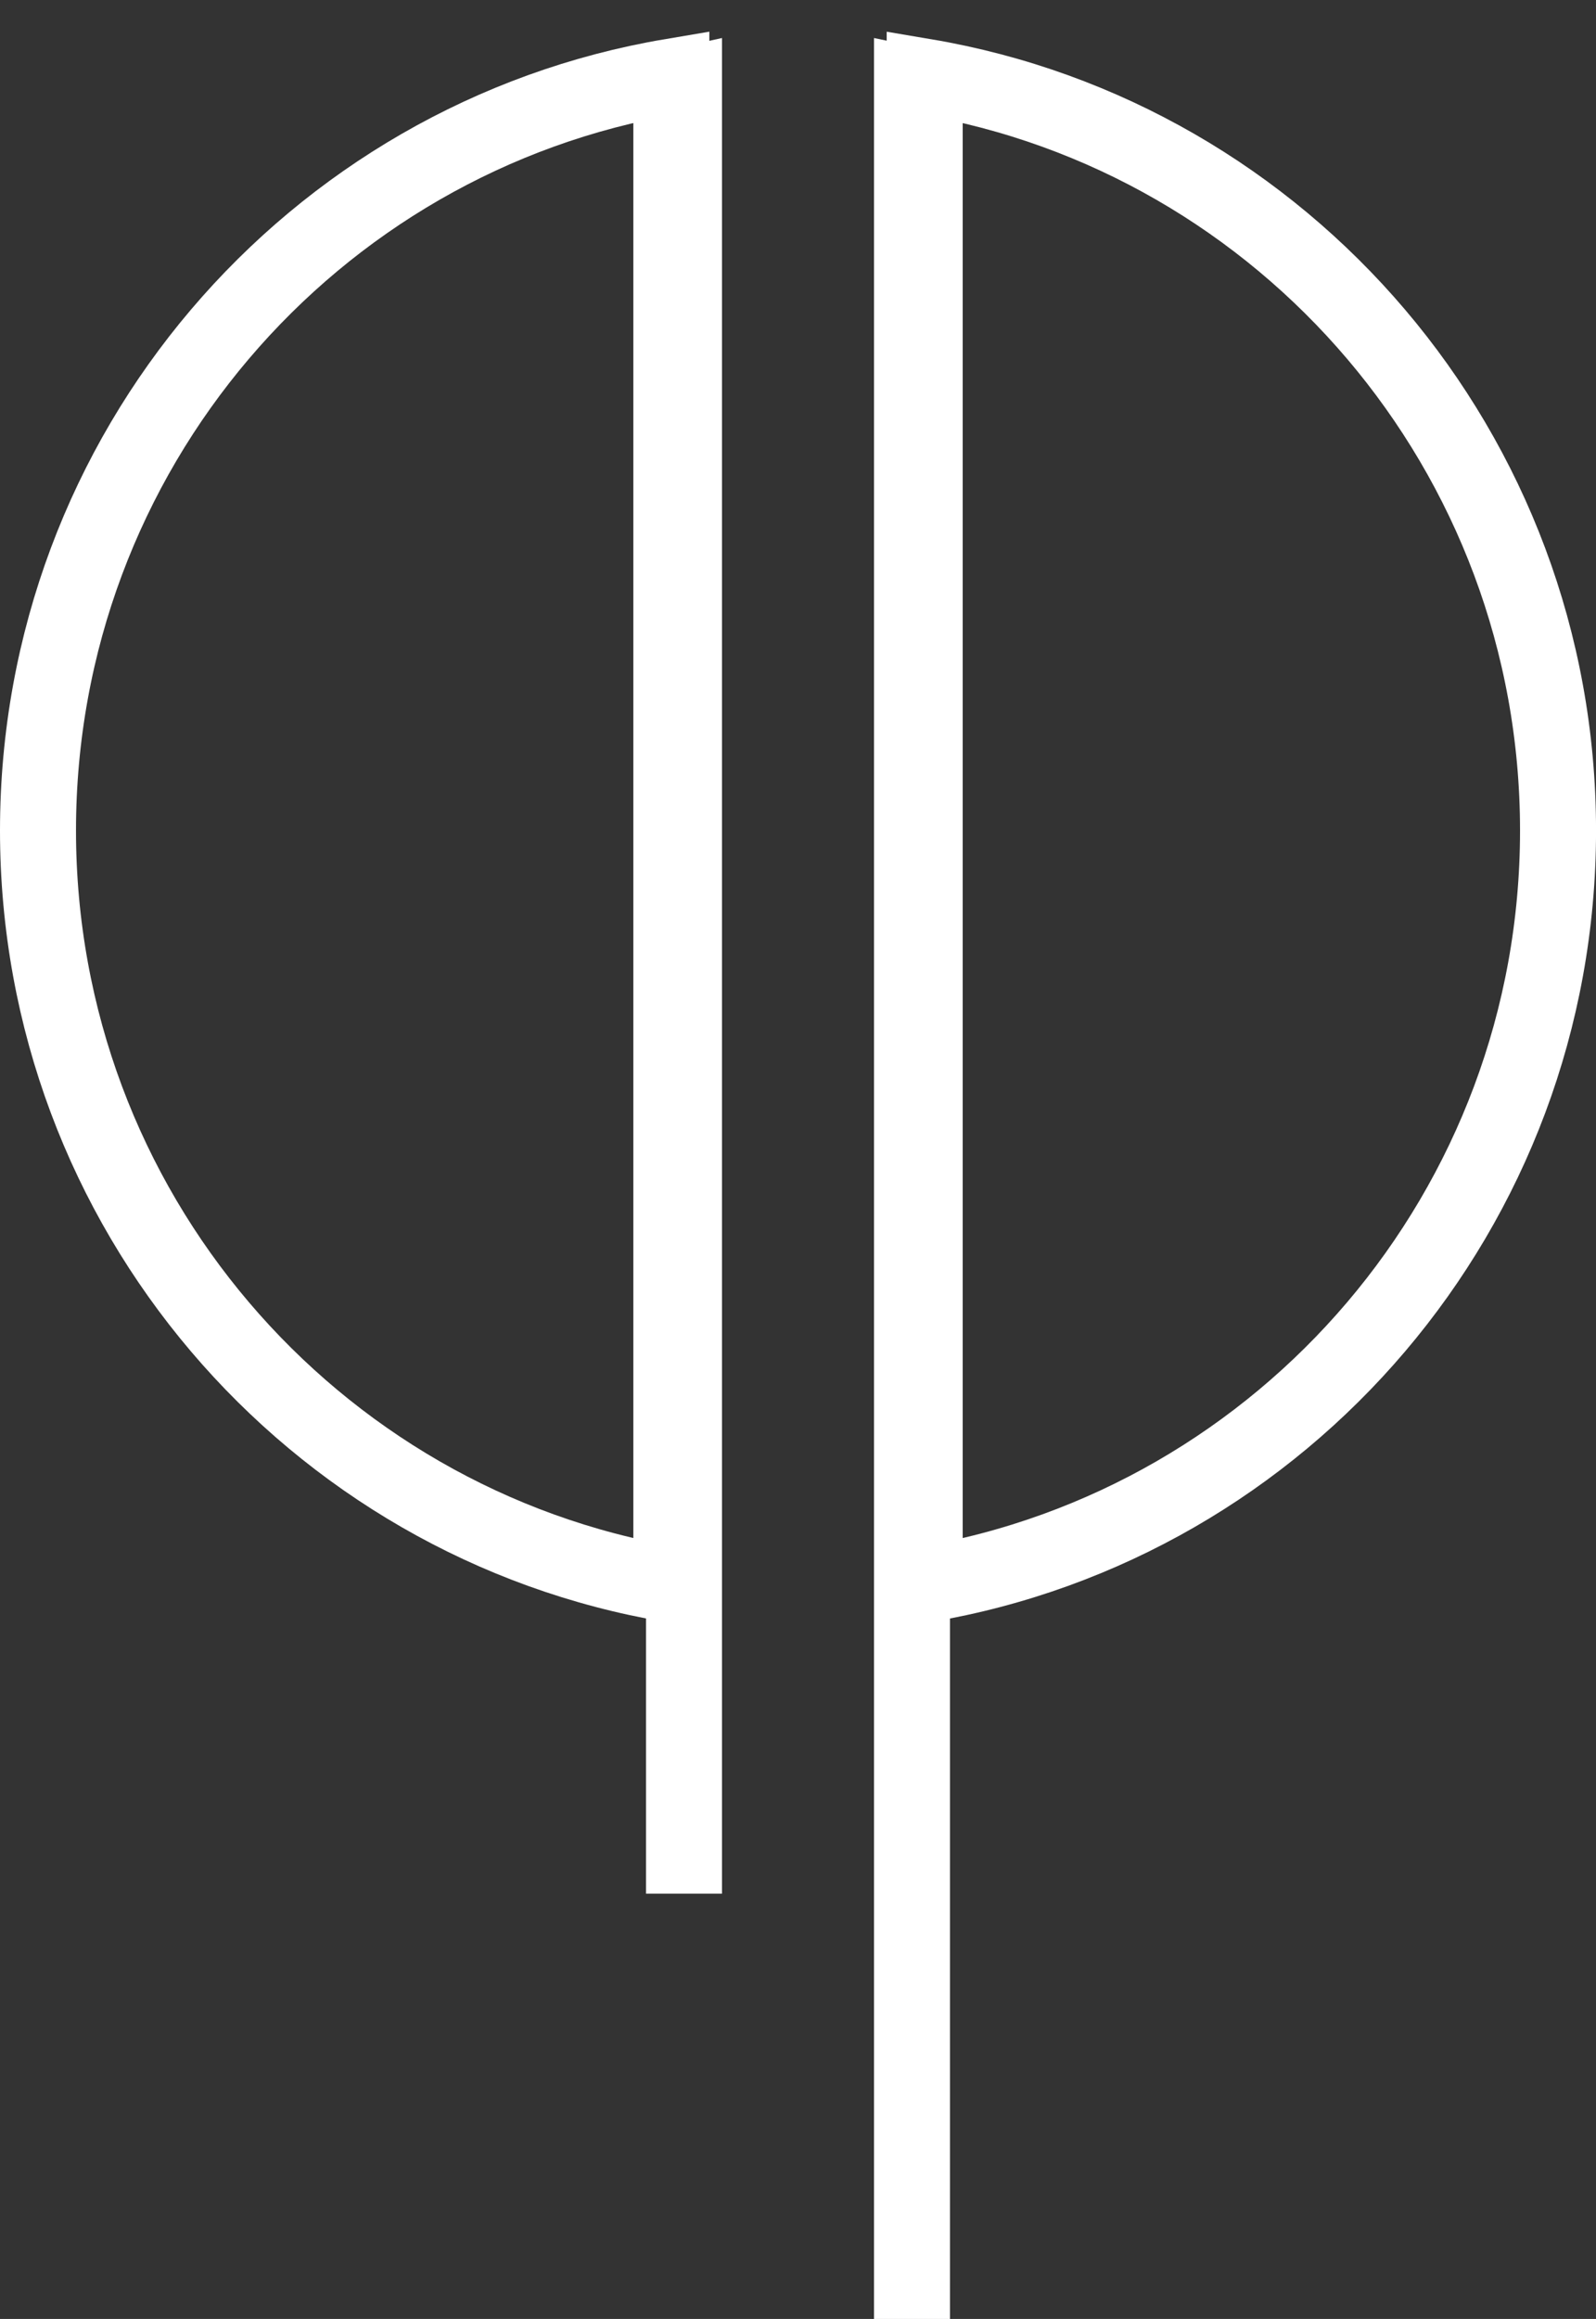 <svg height="61" viewBox="0 0 42 61" width="42" xmlns="http://www.w3.org/2000/svg"><rect x="0" y="0" width="42" height="61" fill="#333333" stroke="none"/><g fill="none" fill-rule="evenodd" transform="translate(1 1)"><path d="m16.667 40.678c-9.459-1.596-16.667-9.867-16.667-19.831s7.208-18.235 16.667-19.831zm6.667-39.661c9.459 1.596 16.667 9.867 16.667 19.831s-7.208 18.235-16.667 19.831z" stroke="#fff" stroke-width="2"/><g fill="#fff" fill-rule="nonzero"><path d="m24 0-2 .418v59.582h2z" transform="matrix(-1 0 0 1 46 0)"/><path d="m18 0-2 .44v48.373h2z"/></g></g></svg>